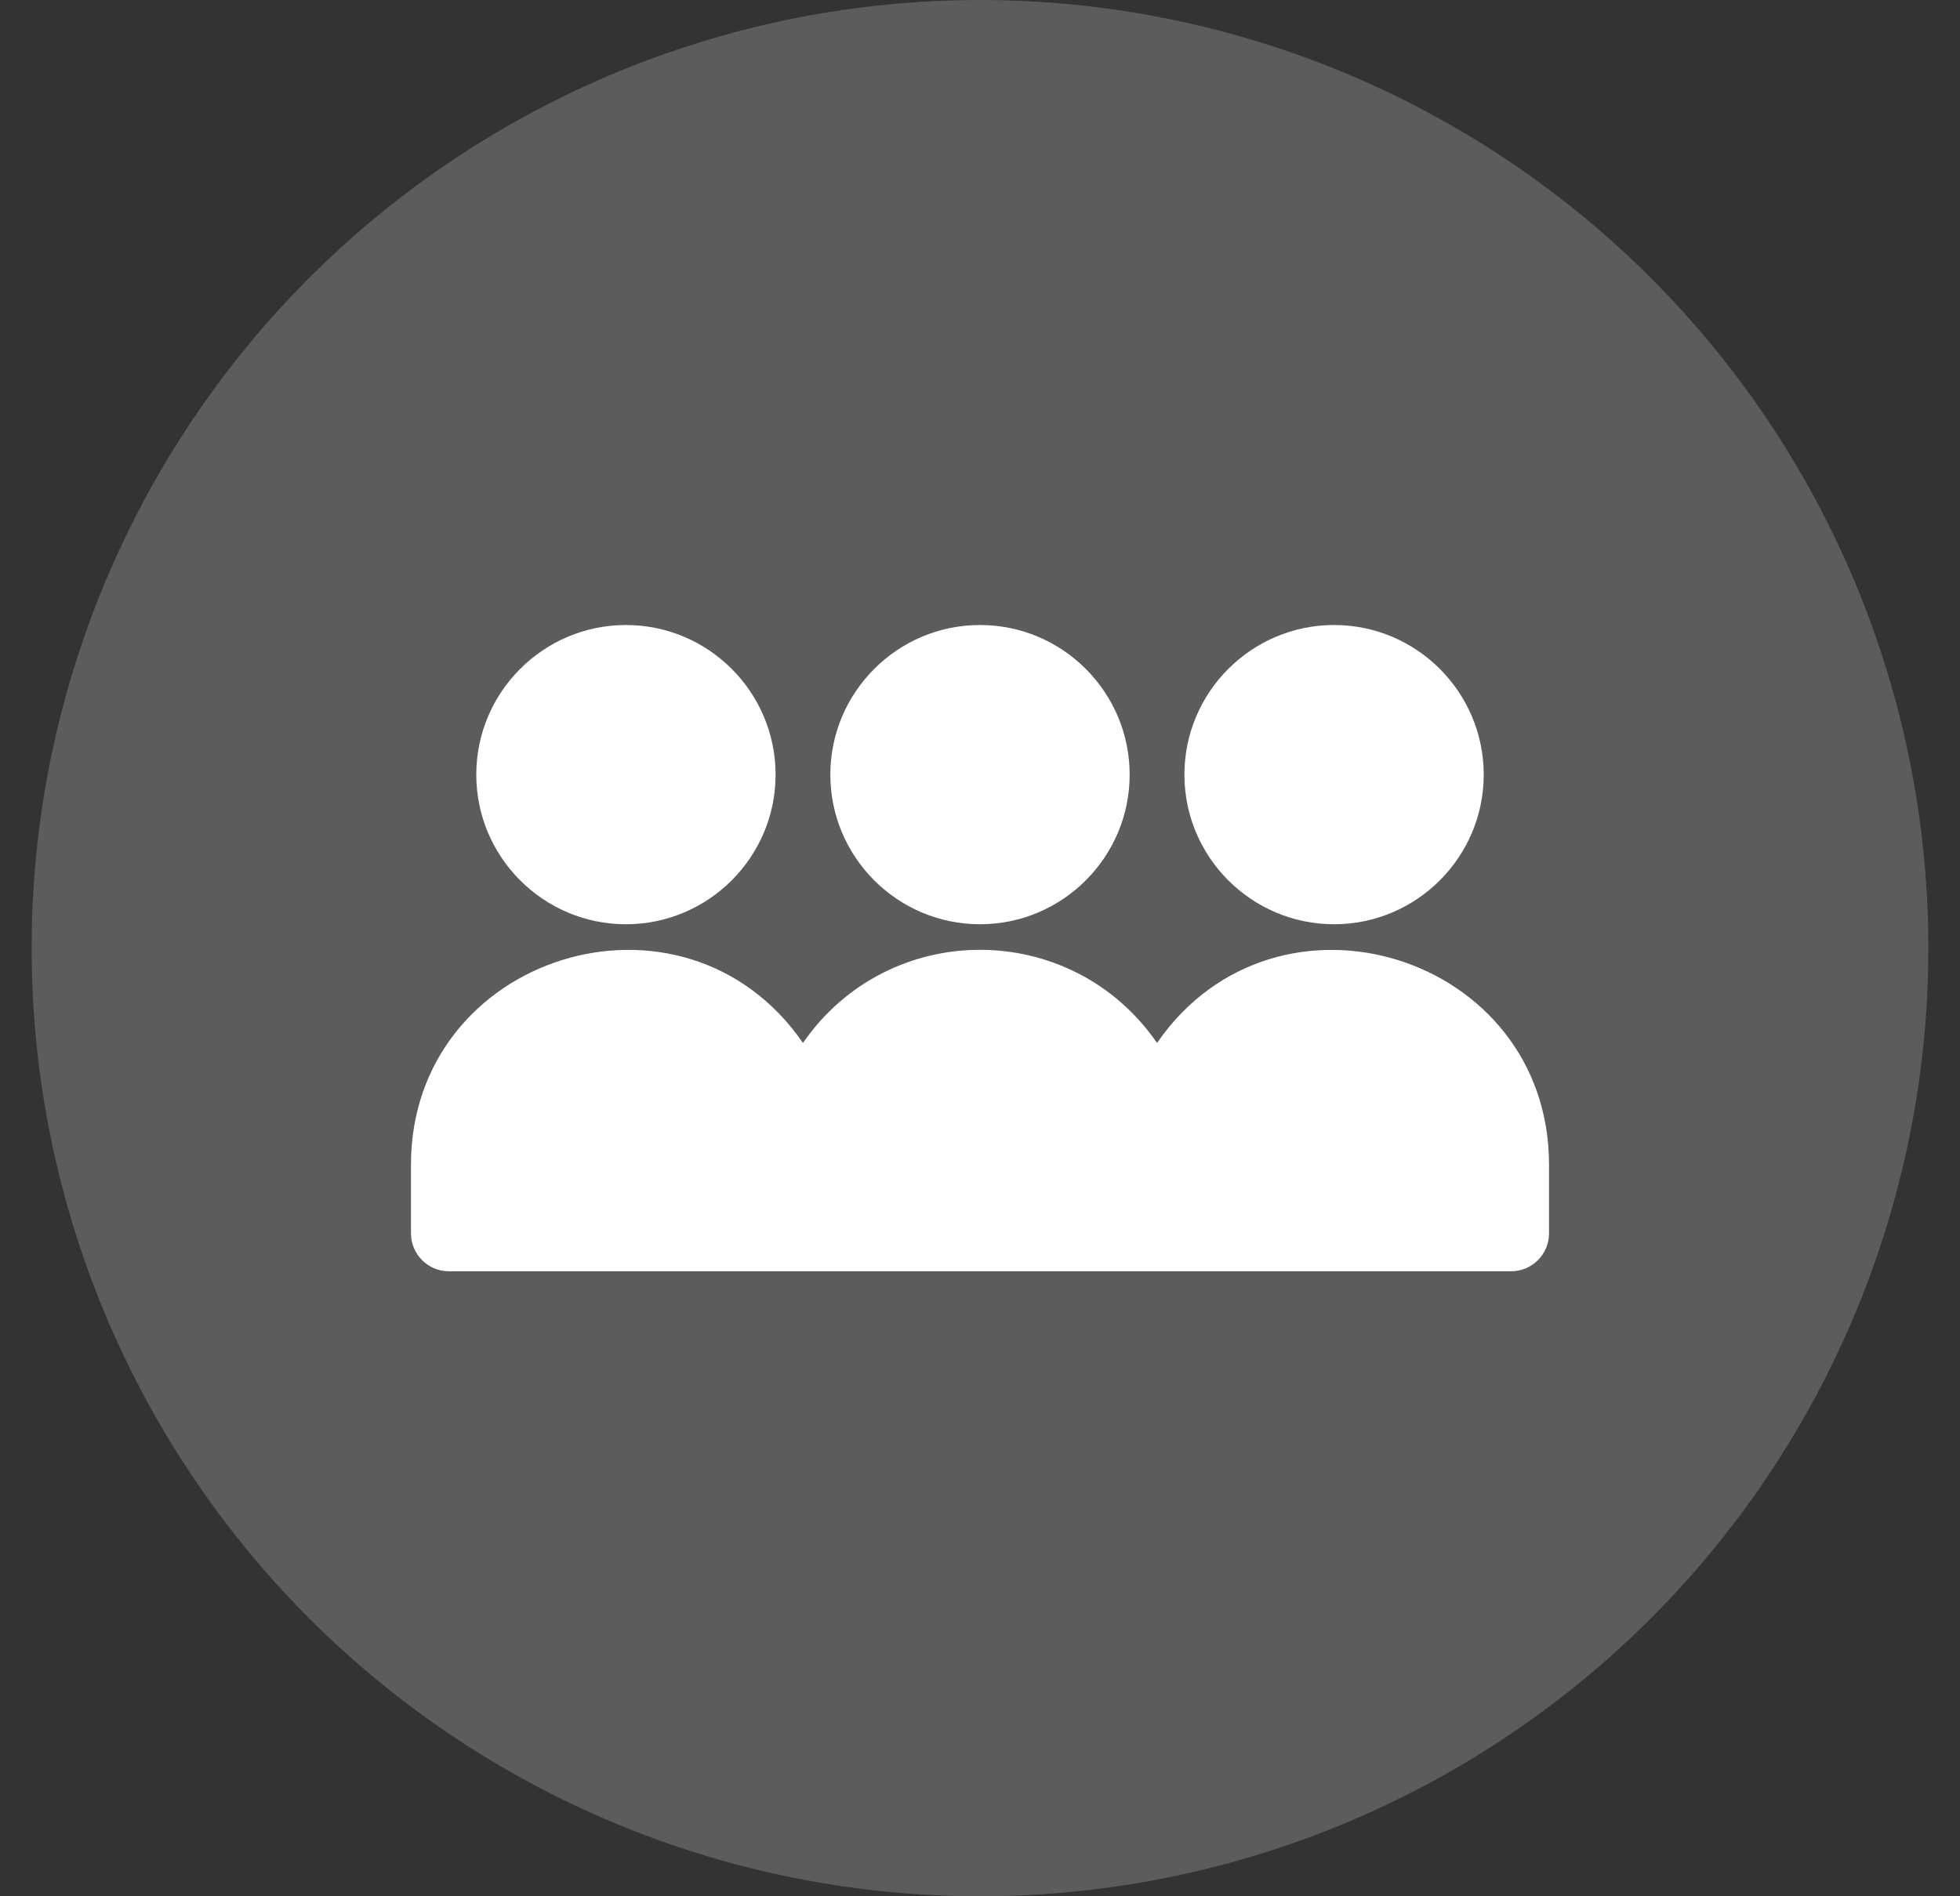 <svg width="31" height="30" viewBox="0 0 31 30" fill="none" xmlns="http://www.w3.org/2000/svg">
<rect x="0" y="0" width="31" height="30" fill="#333333" stroke="none"/>
<circle opacity="0.2" cx="15.5" cy="15" r="15" fill="white"/>
<g clip-path="url(#clip0_714_1148)">
<path d="M9.9 14.622C11.205 14.622 12.267 13.56 12.267 12.255C12.267 10.95 11.205 9.888 9.9 9.888C8.595 9.888 7.533 10.95 7.533 12.255C7.533 13.56 8.595 14.622 9.9 14.622Z" fill="white"/>
<path d="M15.5 14.622C16.805 14.622 17.867 13.56 17.867 12.255C17.867 10.95 16.805 9.888 15.5 9.888C14.195 9.888 13.133 10.95 13.133 12.255C13.133 13.56 14.195 14.622 15.5 14.622Z" fill="white"/>
<path d="M21.1 14.622C22.405 14.622 23.467 13.56 23.467 12.255C23.467 10.95 22.405 9.888 21.1 9.888C19.795 9.888 18.733 10.95 18.733 12.255C18.733 13.56 19.795 14.622 21.1 14.622Z" fill="white"/>
<path d="M18.3 16.5C16.943 14.534 14.055 14.537 12.7 16.5C10.808 13.757 6.5 15.103 6.5 18.426V19.512C6.5 19.843 6.769 20.112 7.1 20.112C7.406 20.112 23.556 20.112 23.9 20.112C24.231 20.112 24.5 19.843 24.5 19.512V18.426C24.5 15.103 20.192 13.758 18.3 16.5Z" fill="white"/>
</g>
<defs>
<clipPath id="clip0_714_1148">
<rect width="18" height="18" fill="white" transform="translate(6.5 6)"/>
</clipPath>
</defs>
</svg>

